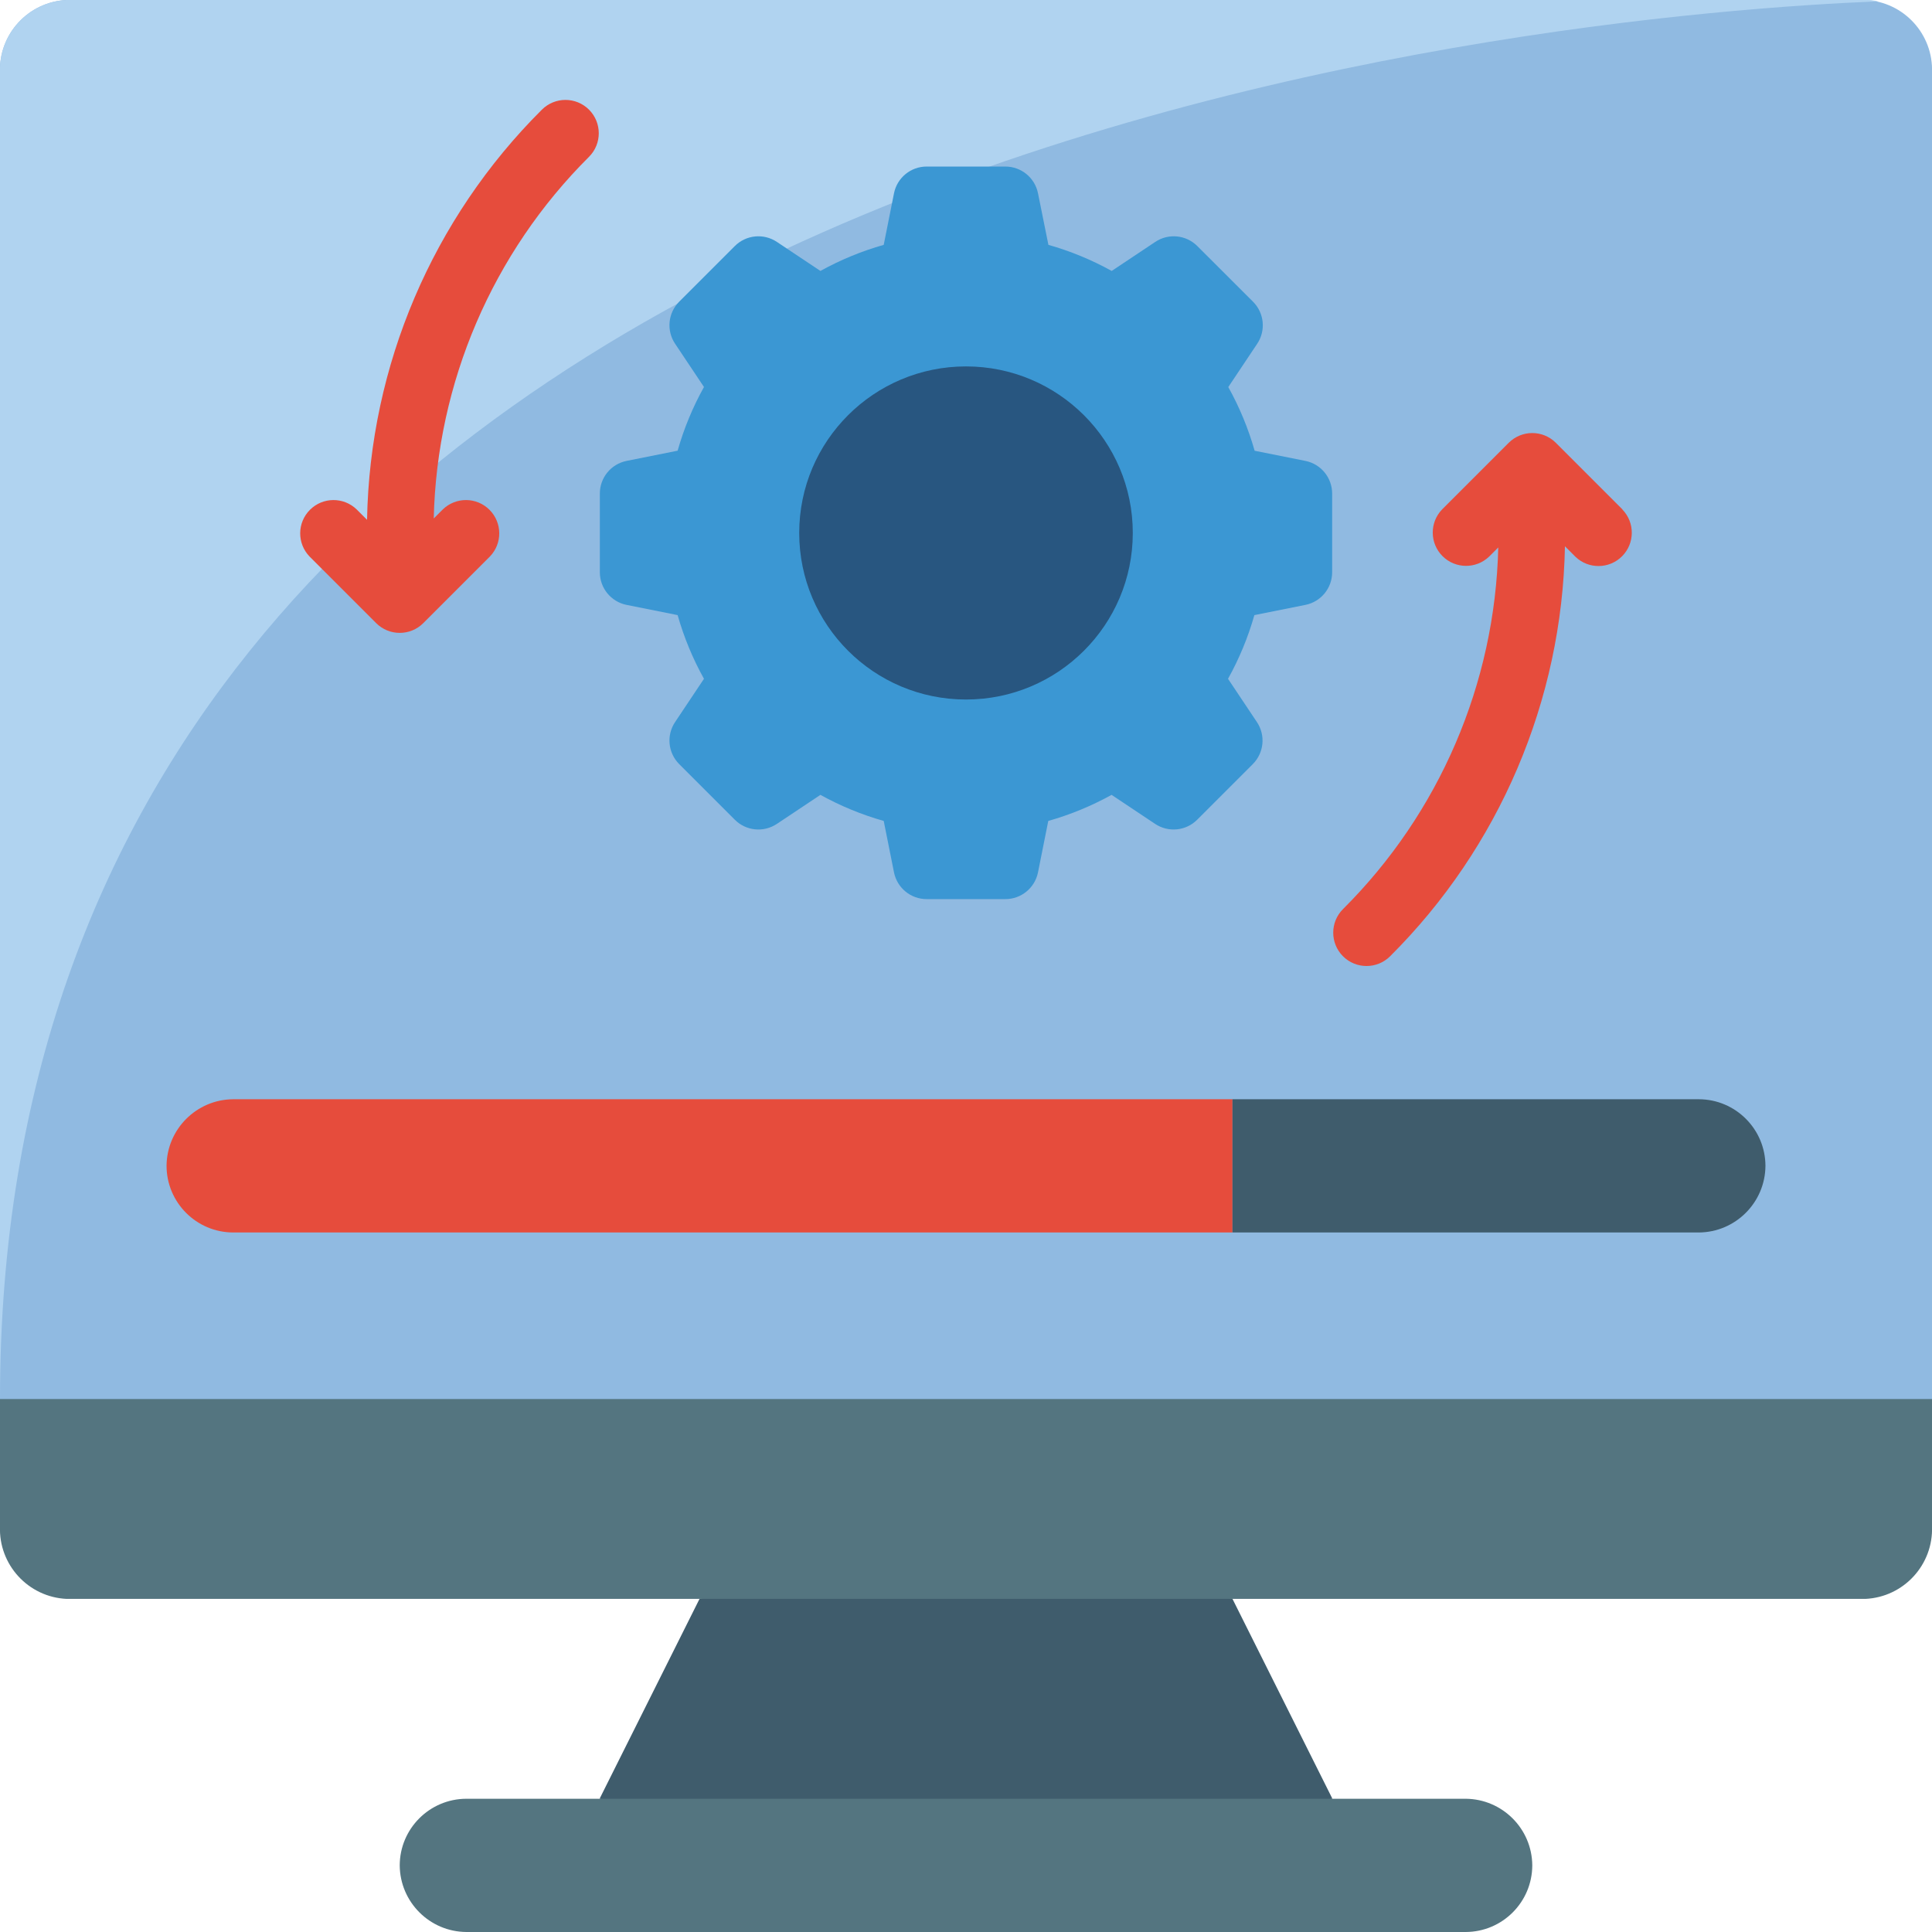 <svg height="512" viewBox="0 0 58 58" width="512" xmlns="http://www.w3.org/2000/svg"><g id="Page-1" fill="none" fill-rule="evenodd"><g id="011---Computer-Updating" transform="translate(-1)"><path id="Path" d="m59 2.18v41.82h-58v-41.82c-.045-1.153.848-2.126 2-2.18h54c1.152.054 2.045 1.027 2 2.18z" fill="#90bae1"/><path id="Path" d="m57.39.04c-9.36.38-56.39 4.14-56.39 41.96v-39.82c-.045-1.153.848-2.126 2-2.18h54c.131-.002.262.011.39.04z" fill="#b0d3f0"/><path id="Path" d="m41 54-11 2-11-2 3-6 8-2 8 2z" fill="#3f5c6c"/><path id="Path" d="m59 42v3.82c.045 1.153-.848 2.126-2 2.18h-54c-1.152-.054-2.045-1.027-2-2.18v-3.82z" fill="#547580"/><path id="Path" d="m47 56c-.003 1.103-.897 1.997-2 2h-30c-1.101-.008-1.992-.899-2-2 .003-1.103.897-1.997 2-2h30c1.101.008 1.992.899 2 2z" fill="#547580"/><path id="Path" d="m40.2 13.839-1.535-.307c-.189-.666-.454-1.307-.791-1.912l.868-1.3c.265-.397.212-.925-.125-1.262l-1.673-1.671c-.337-.337-.865-.39-1.262-.125l-1.308.872c-.601-.333-1.239-.596-1.9-.783l-.313-1.551c-.095-.466-.505-.801-.981-.8h-2.36c-.476-.001-.886.334-.981.8l-.309 1.551c-.661.187-1.299.45-1.9.783l-1.308-.872c-.397-.265-.925-.212-1.262.125l-1.669 1.669c-.337.337-.39.865-.125 1.262l.868 1.3c-.337.605-.602 1.246-.791 1.912l-1.535.307c-.466.095-.801.505-.8.981v2.36c-.001.476.334.886.8.981l1.535.307c.189.666.454 1.307.791 1.912l-.868 1.3c-.265.397-.212.925.125 1.262l1.669 1.669c.337.337.865.39 1.262.125l1.308-.872c.601.333 1.239.596 1.9.783l.309 1.547c.095.466.505.801.981.8h2.36c.476.001.886-.334.981-.8l.309-1.547c.661-.187 1.299-.45 1.9-.783l1.308.872c.397.265.925.212 1.262-.125l1.669-1.669c.337-.337.39-.865.125-1.262l-.868-1.3c.337-.605.602-1.246.791-1.912l1.535-.307c.466-.095.801-.505.8-.981v-2.358c.001-.473-.329-.883-.792-.981z" fill="#3b97d3"/><path id="Path" d="m38 33v4h-30c-1.103-.003-1.997-.897-2-2 .008-1.101.899-1.992 2-2z" fill="#e64c3c"/><path id="Path" d="m54 35c-.008 1.101-.899 1.992-2 2h-14v-4h14c1.103.003 1.997.897 2 2z" fill="#3f5c6c"/><path id="Path" d="m49.707 15.293-2-2c-.39-.39-1.024-.39-1.414 0l-2 2c-.379.392-.374 1.016.012 1.402s1.009.391 1.402.012l.272-.272c-.096 4.085-1.766 7.974-4.661 10.857-.391.39-.391 1.024-.001 1.415s1.024.391 1.415.001c3.28-3.266 5.163-7.68 5.249-12.308l.312.312c.392.379 1.016.374 1.402-.012s.391-1.009.012-1.402z" fill="#e64c3c"/><path id="Path" d="m17.268 3.292c-3.282 3.267-5.164 7.683-5.249 12.313l-.312-.312c-.392-.379-1.016-.374-1.402.012-.386.386-.391 1.009-.012 1.402l2 2c.39.39 1.024.39 1.414 0l2-2c.379-.392.374-1.016-.012-1.402s-1.009-.391-1.402-.012l-.272.272c.096-4.085 1.766-7.974 4.661-10.857.391-.39.391-1.024.001-1.415s-1.024-.391-1.415-.001z" fill="#e64c3c"/><ellipse id="Oval" cx="30" cy="16" fill="#285680" rx="5.007" ry="5"/></g></g></svg>